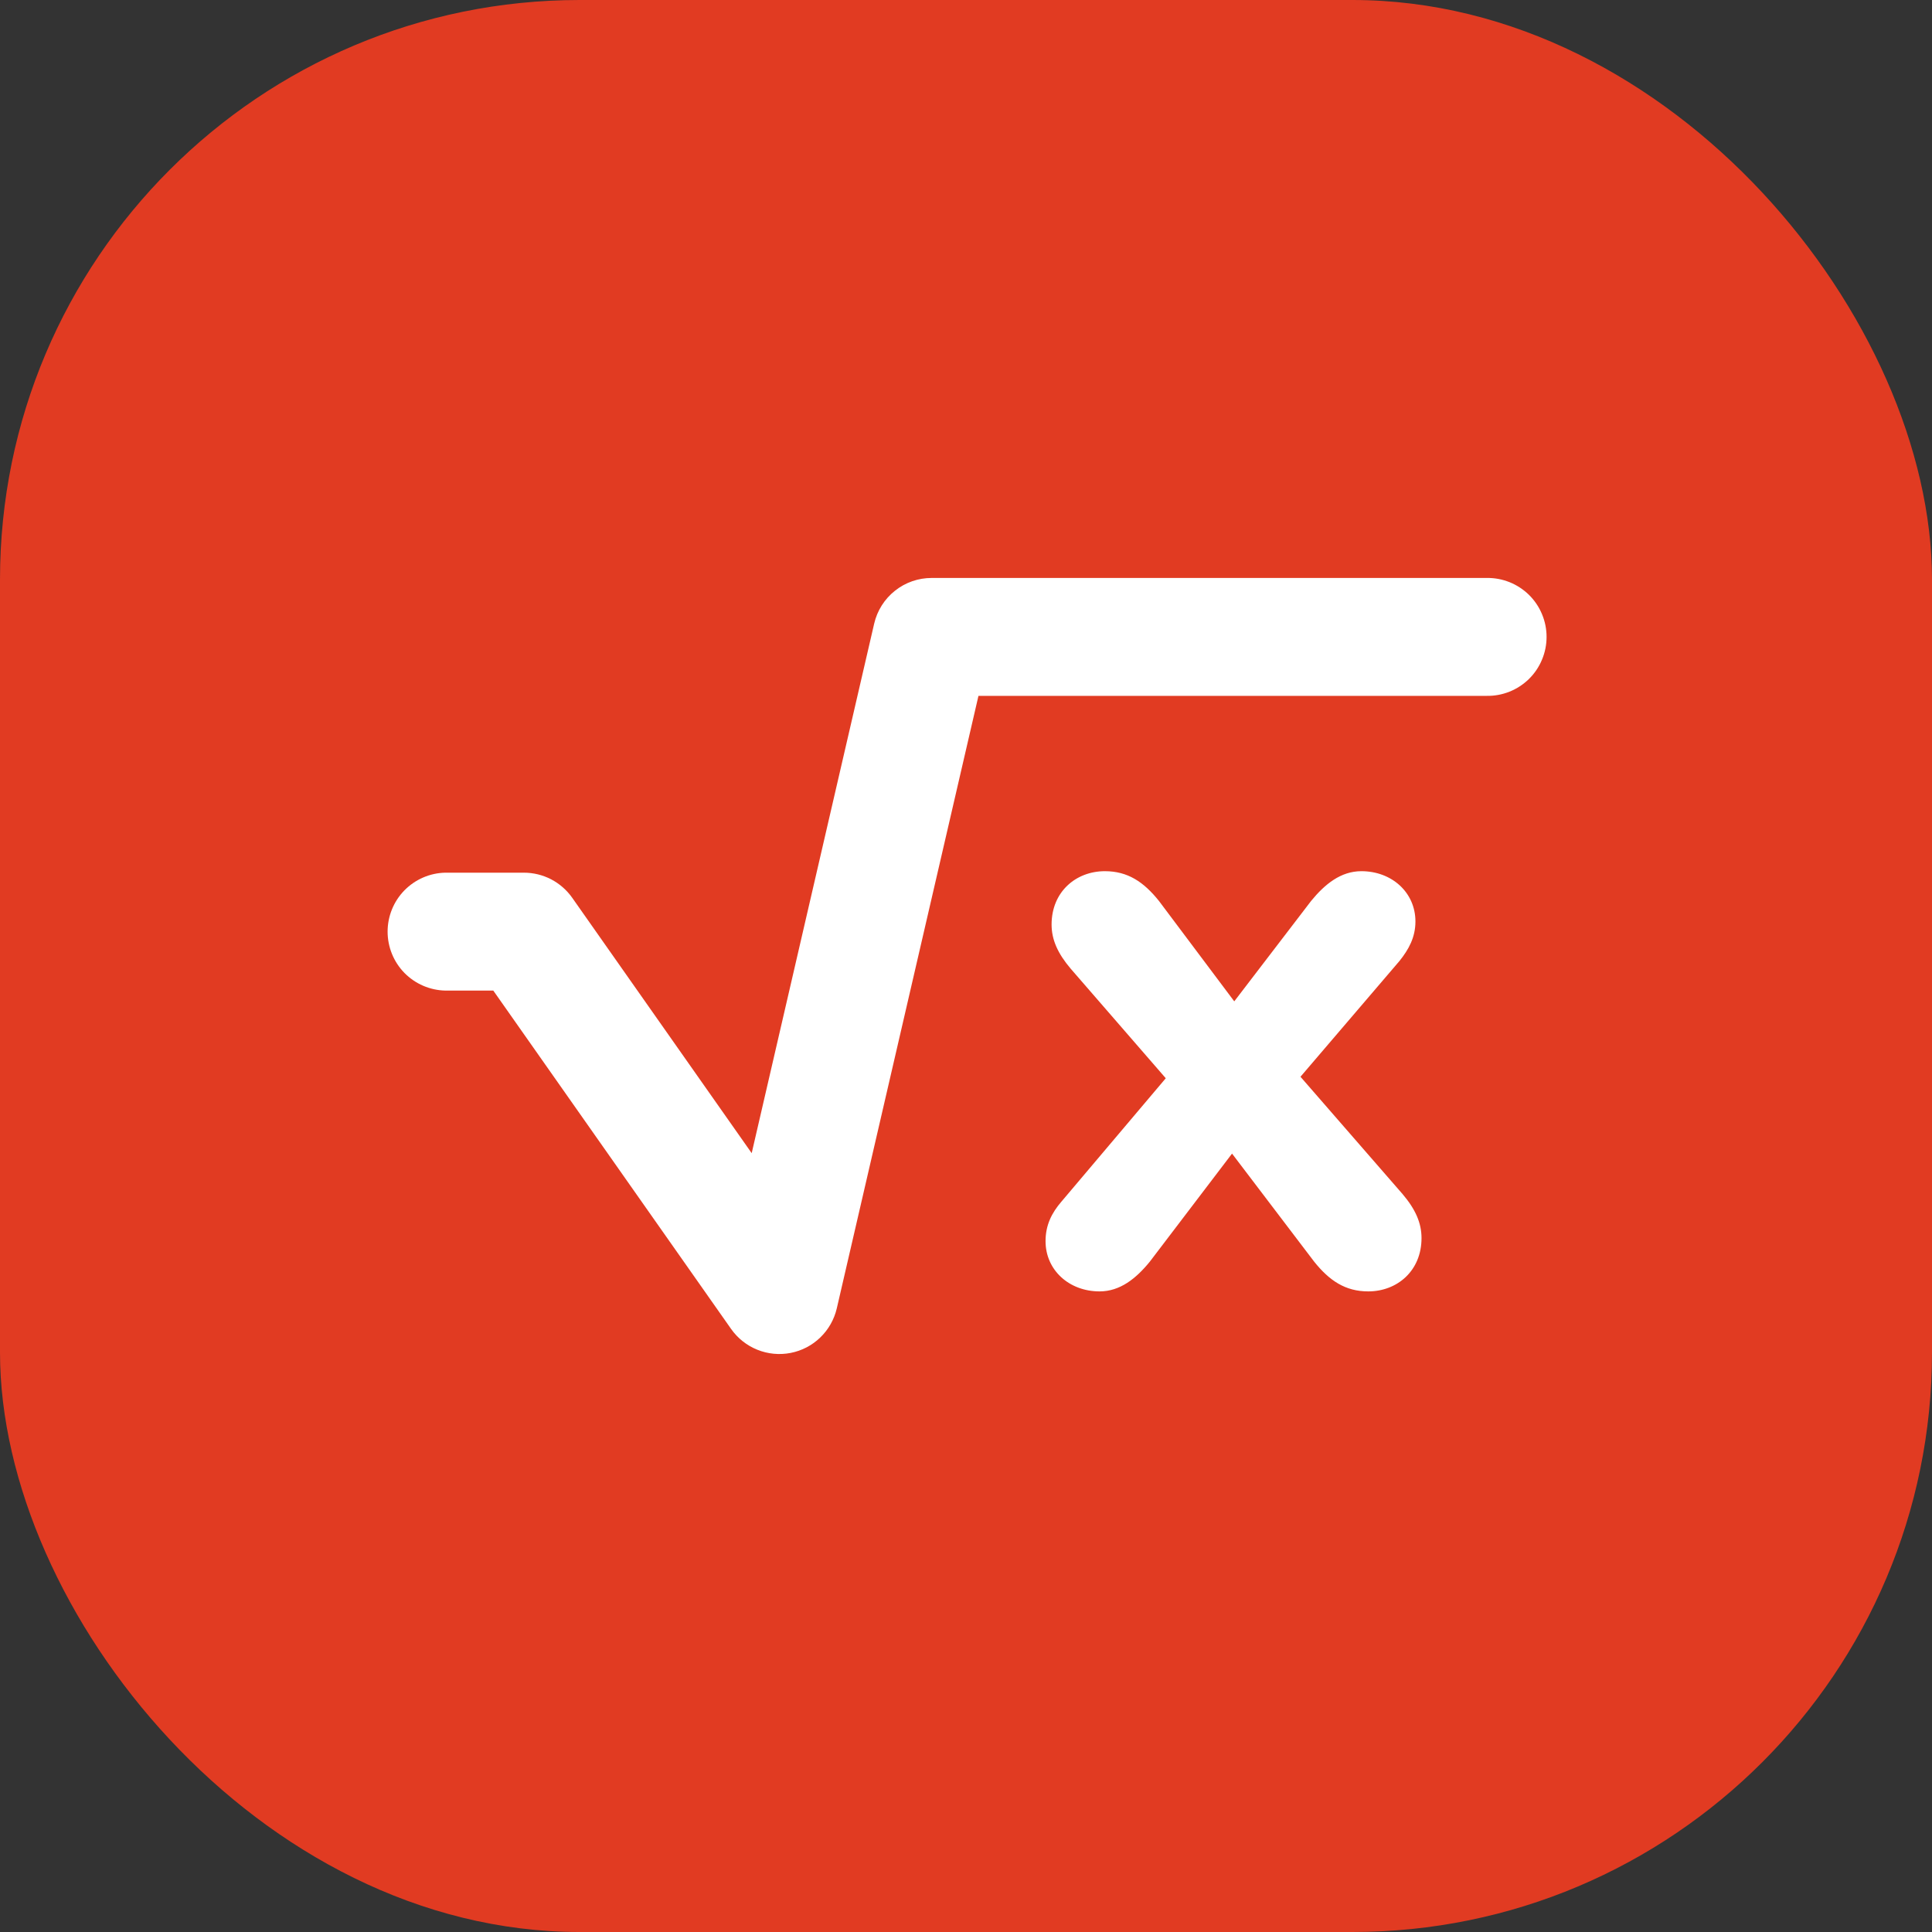 <svg width="40" height="40" viewBox="0 0 40 40" fill="none" xmlns="http://www.w3.org/2000/svg">
<rect x="0" y="0" width="40" height="40" fill="#333333" stroke="none"/>
<rect width="40" height="40" rx="12" fill="#E13B22"/>
<path d="M9.22 20.509H10.213L15.137 27.515C15.273 27.708 15.461 27.857 15.68 27.945C15.898 28.033 16.138 28.056 16.369 28.011C16.6 27.966 16.814 27.855 16.983 27.691C17.153 27.527 17.271 27.318 17.325 27.088L20.258 14.407H30.78C30.942 14.41 31.102 14.38 31.253 14.32C31.403 14.26 31.54 14.17 31.656 14.057C31.771 13.943 31.863 13.808 31.925 13.658C31.988 13.509 32.02 13.348 32.02 13.186C32.02 13.024 31.988 12.864 31.925 12.715C31.863 12.565 31.771 12.43 31.656 12.316C31.54 12.203 31.403 12.113 31.253 12.053C31.102 11.993 30.942 11.963 30.78 11.966H19.288C19.012 11.966 18.744 12.059 18.529 12.231C18.312 12.403 18.161 12.643 18.099 12.911L15.563 23.875L11.846 18.586C11.733 18.426 11.584 18.296 11.41 18.205C11.236 18.115 11.043 18.068 10.848 18.068H9.22C8.901 18.074 8.597 18.206 8.373 18.434C8.15 18.662 8.025 18.969 8.025 19.288C8.025 19.608 8.15 19.915 8.373 20.143C8.597 20.371 8.901 20.502 9.22 20.509Z" fill="white"/>
<path d="M21.647 25.697C21.647 26.296 22.135 26.737 22.765 26.737C23.191 26.737 23.522 26.469 23.805 26.122L25.508 23.884L27.209 26.122C27.525 26.516 27.855 26.737 28.328 26.737C28.927 26.737 29.431 26.311 29.431 25.634C29.431 25.319 29.305 25.035 29.037 24.72L26.925 22.293L28.974 19.897C29.163 19.661 29.305 19.409 29.305 19.078C29.305 18.478 28.816 18.037 28.186 18.037C27.76 18.037 27.43 18.305 27.146 18.652L25.554 20.732L23.994 18.652C23.678 18.258 23.348 18.037 22.875 18.037C22.276 18.037 21.772 18.463 21.772 19.141C21.772 19.455 21.899 19.739 22.166 20.054L24.136 22.324L21.977 24.877C21.773 25.113 21.647 25.366 21.647 25.697Z" fill="white"/>
</svg>
